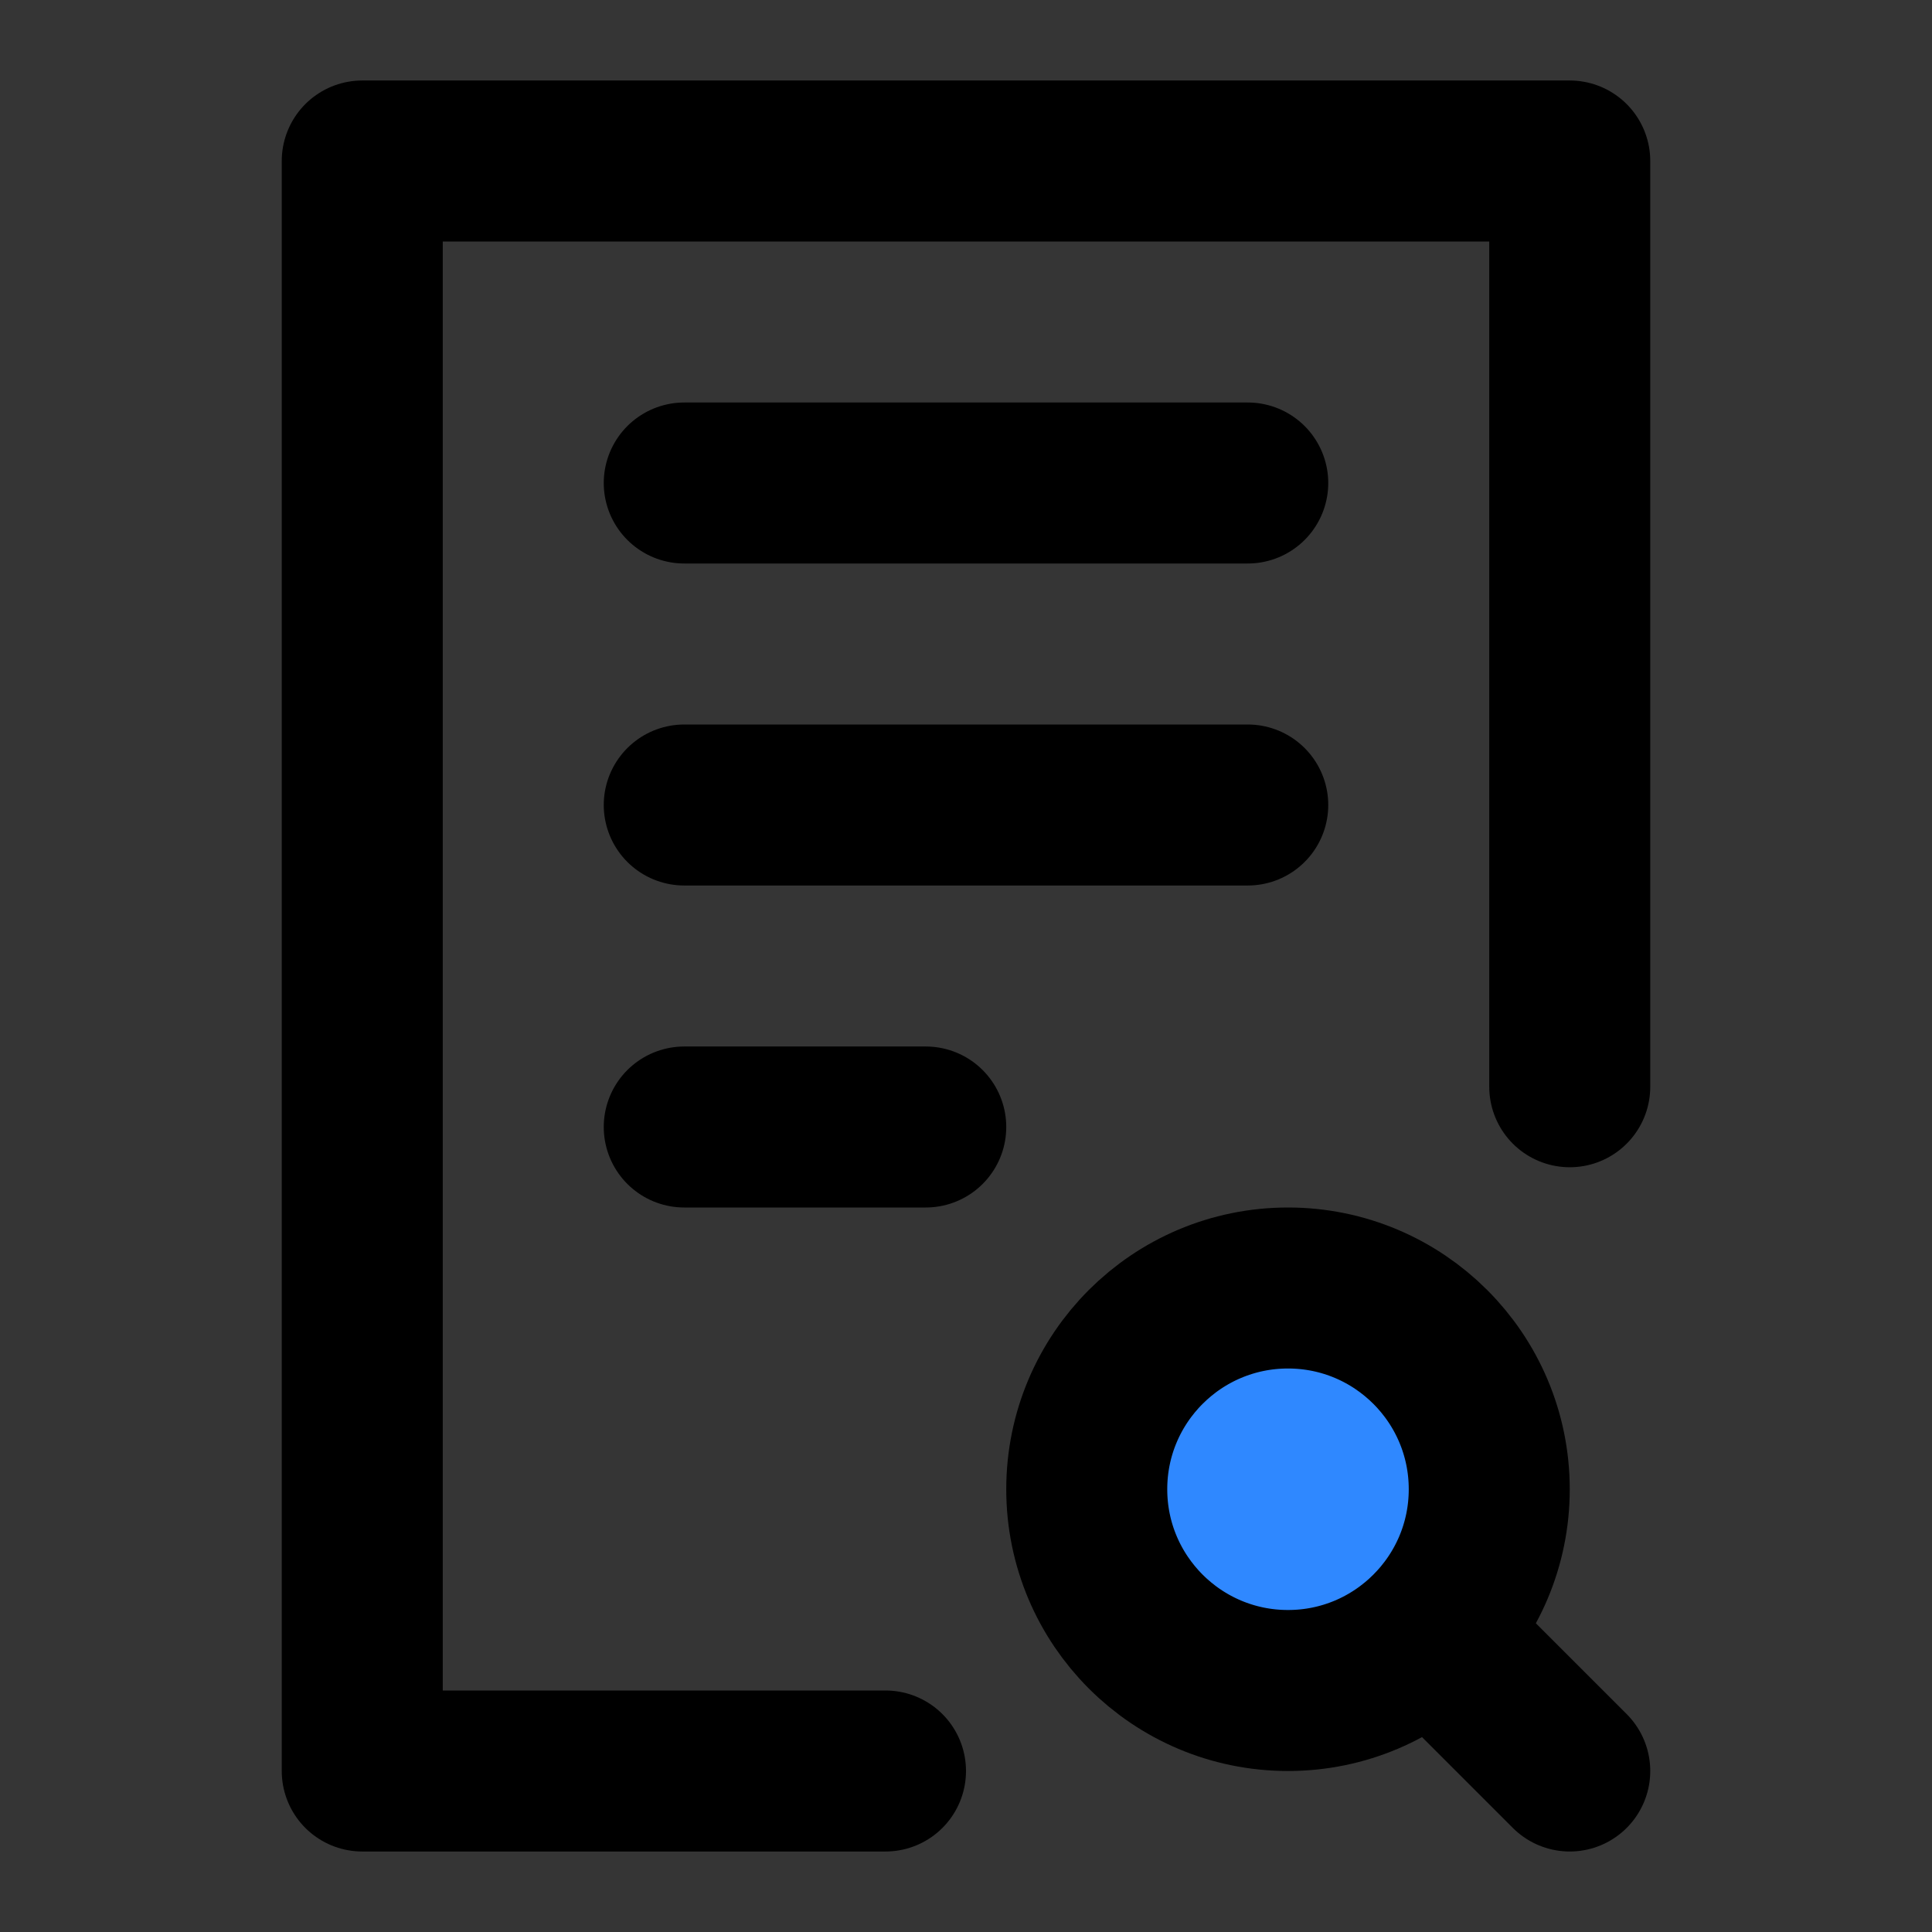 <svg width="48" height="48" viewBox="0 0 48 48" fill="none" xmlns="http://www.w3.org/2000/svg">
<rect x="0" y="0" width="48" height="48" fill="#333333" stroke="none"/>
<rect width="48" height="48" fill="white" fill-opacity="0.01"/>
<path d="M39 27V4H9V44H22" stroke="black" stroke-width="4" stroke-linecap="round" stroke-linejoin="round"/>
<path d="M17 12L31 12" stroke="black" stroke-width="4" stroke-linecap="round" stroke-linejoin="round"/>
<path d="M17 20L31 20" stroke="black" stroke-width="4" stroke-linecap="round" stroke-linejoin="round"/>
<path d="M17 28H23" stroke="black" stroke-width="4" stroke-linecap="round" stroke-linejoin="round"/>
<path d="M37 37C37 38.381 36.44 39.631 35.535 40.535C34.631 41.44 33.381 42 32 42C29.239 42 27 39.761 27 37C27 34.239 29.239 32 32 32C34.761 32 37 34.239 37 37Z" fill="#2F88FF"/>
<path d="M39 44L35.535 40.535M35.535 40.535C36.44 39.631 37 38.381 37 37C37 34.239 34.761 32 32 32C29.239 32 27 34.239 27 37C27 39.761 29.239 42 32 42C33.381 42 34.631 41.44 35.535 40.535Z" stroke="black" stroke-width="4" stroke-linecap="round" stroke-linejoin="round"/>
</svg>
